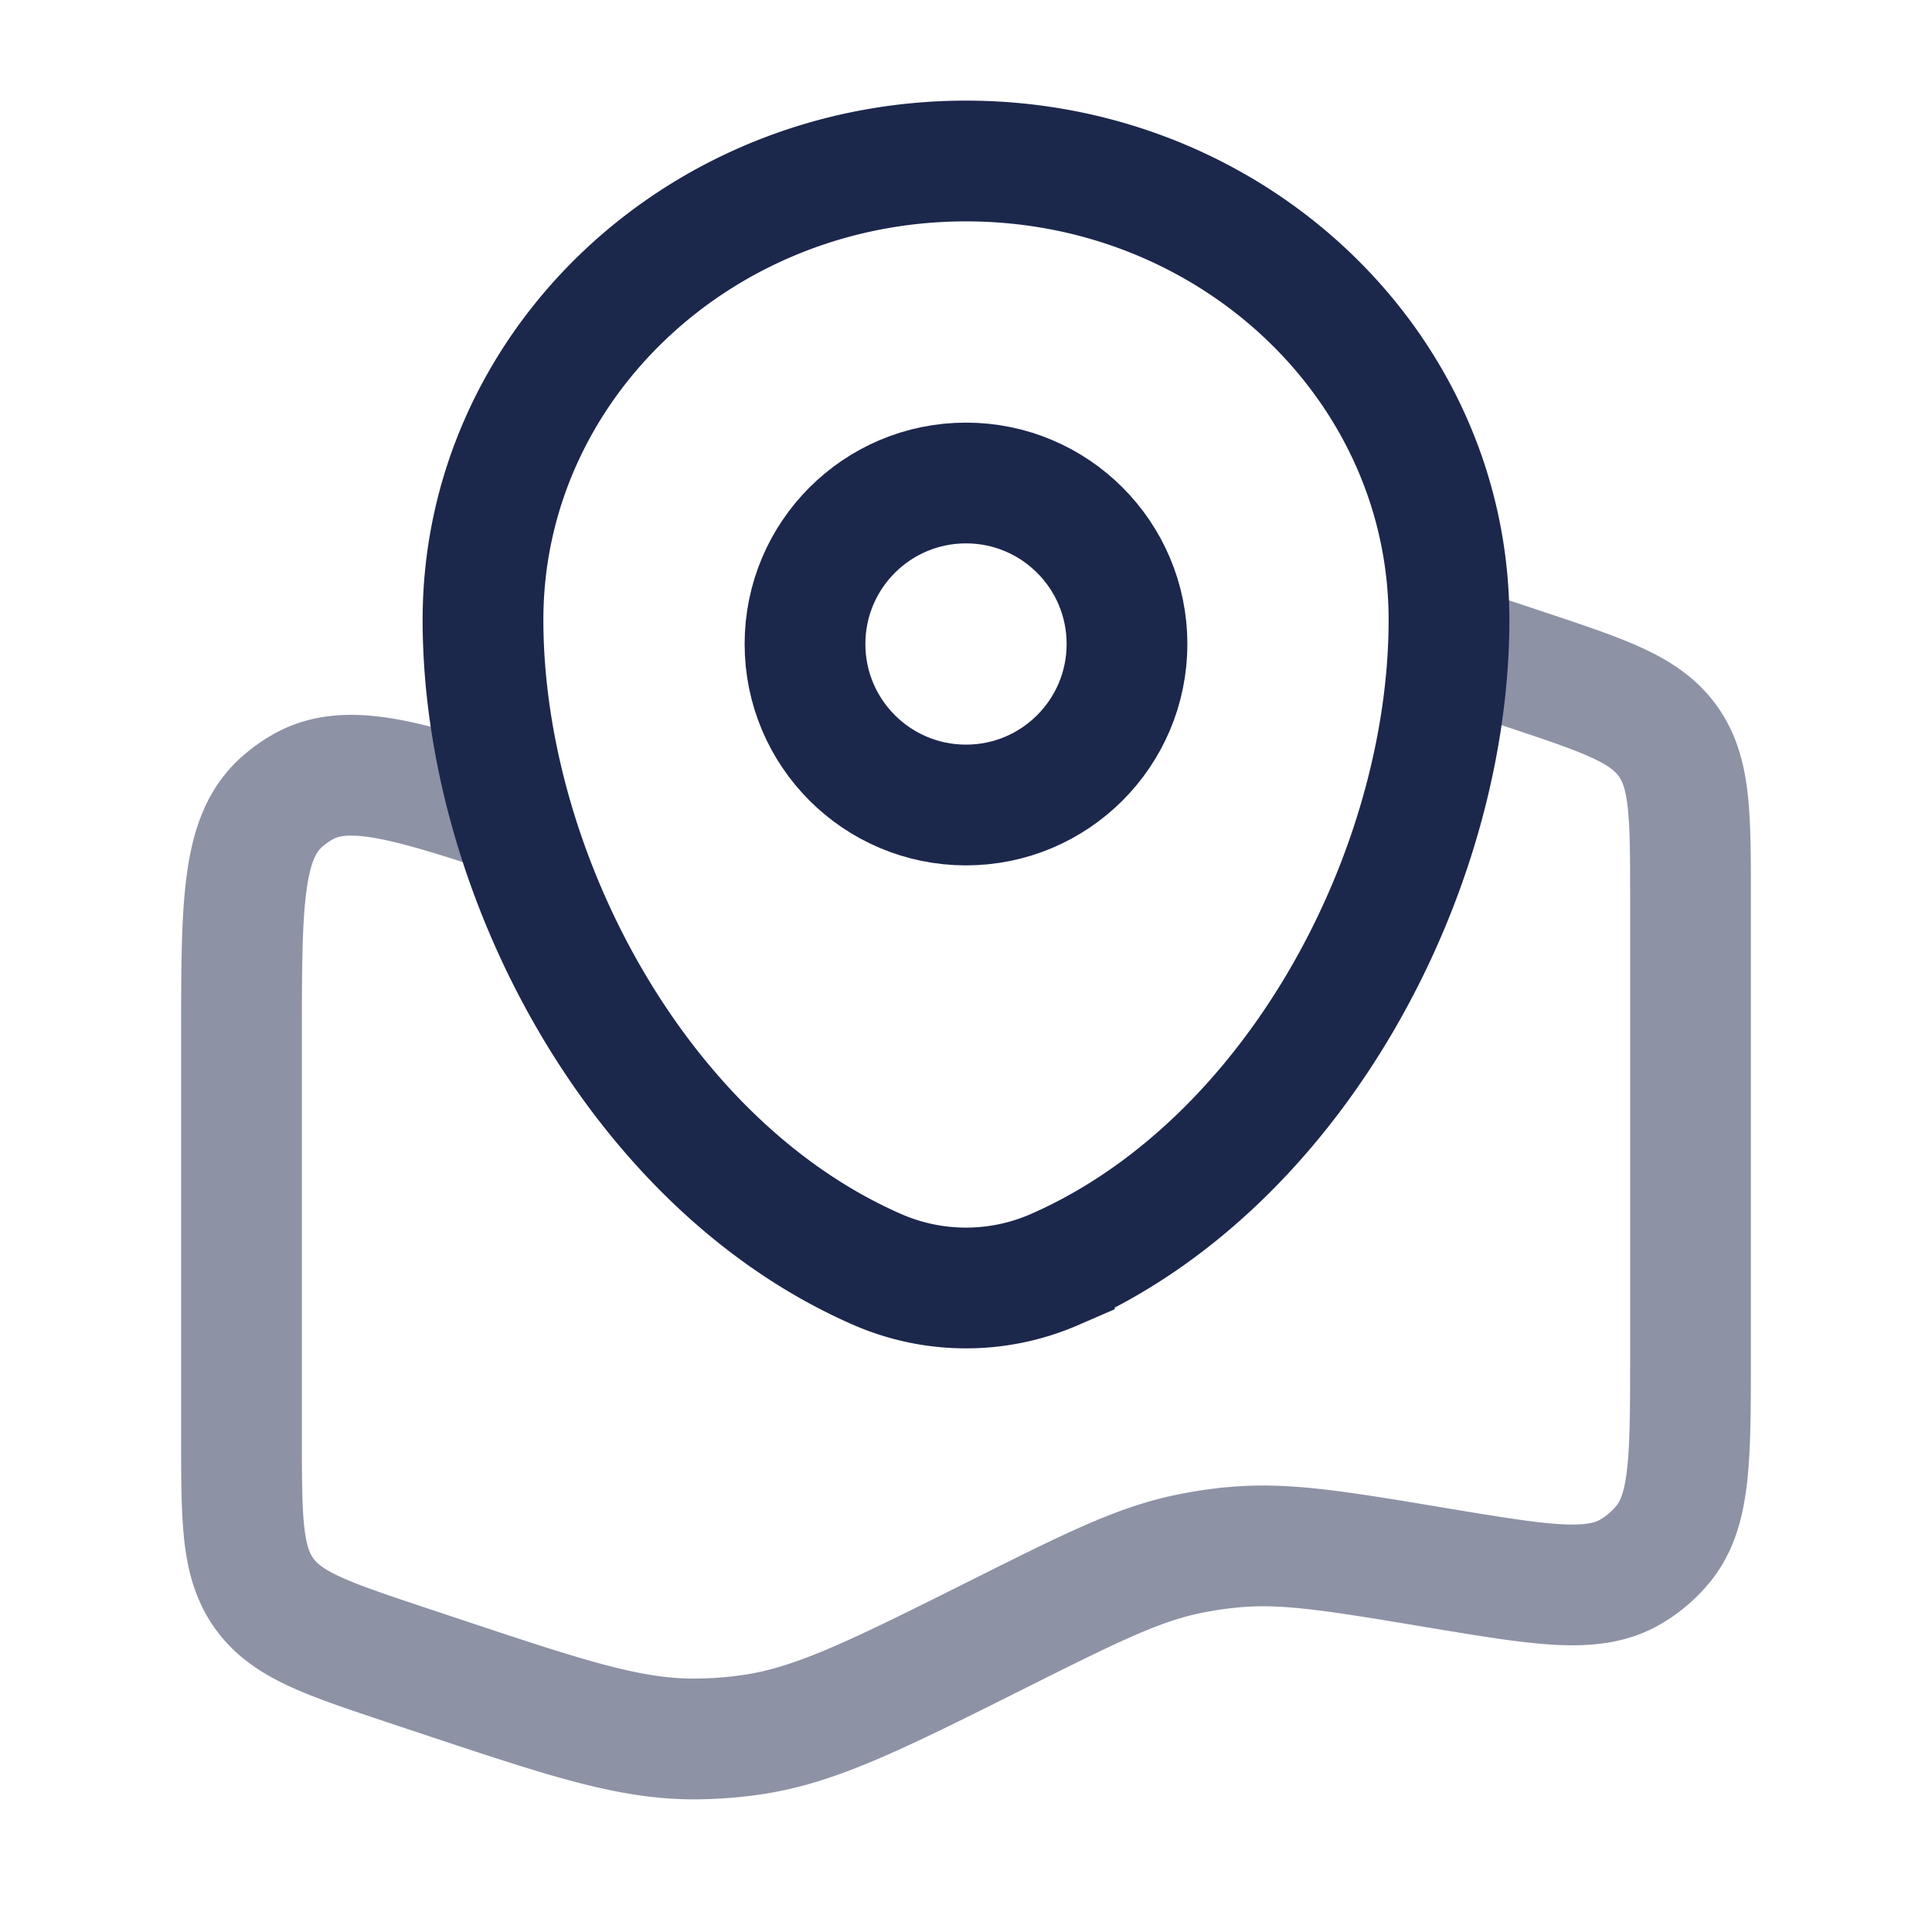 <svg xmlns="http://www.w3.org/2000/svg" width="24" height="24" fill="none">
  <g stroke="#1C274C" stroke-width="1.5">
    <path d="m18 8 .949.316c.99.33 1.485.495 1.768.888.283.393.283.915.283 1.958v5.667c0 1.29 0 1.936-.34 2.351-.115.14-.255.26-.413.35-.465.267-1.102.16-2.375-.051-1.256-.21-1.884-.314-2.507-.262a4.9 4.9 0 0 0-.65.097c-.61.134-1.185.421-2.334.996-1.5.75-2.25 1.125-3.048 1.24-.24.035-.483.052-.726.052-.807-.002-1.595-.265-3.172-.79l-.384-.128c-.99-.33-1.485-.495-1.768-.888C3 19.403 3 18.88 3 17.838v-4.93c0-1.659 0-2.488.488-2.934a1.5 1.5 0 0 1 .281-.203c.578-.322 1.365-.06 2.938.465" opacity=".5"/>
    <path d="M6 7.7C6 4.552 8.686 2 12 2s6 2.552 6 5.7c0 3.124-1.915 6.769-4.903 8.072a2.755 2.755 0 0 1-2.194 0C7.915 14.47 6 10.824 6 7.7Z"/>
    <circle cx="12" cy="8" r="2"/>
  </g>
</svg>
